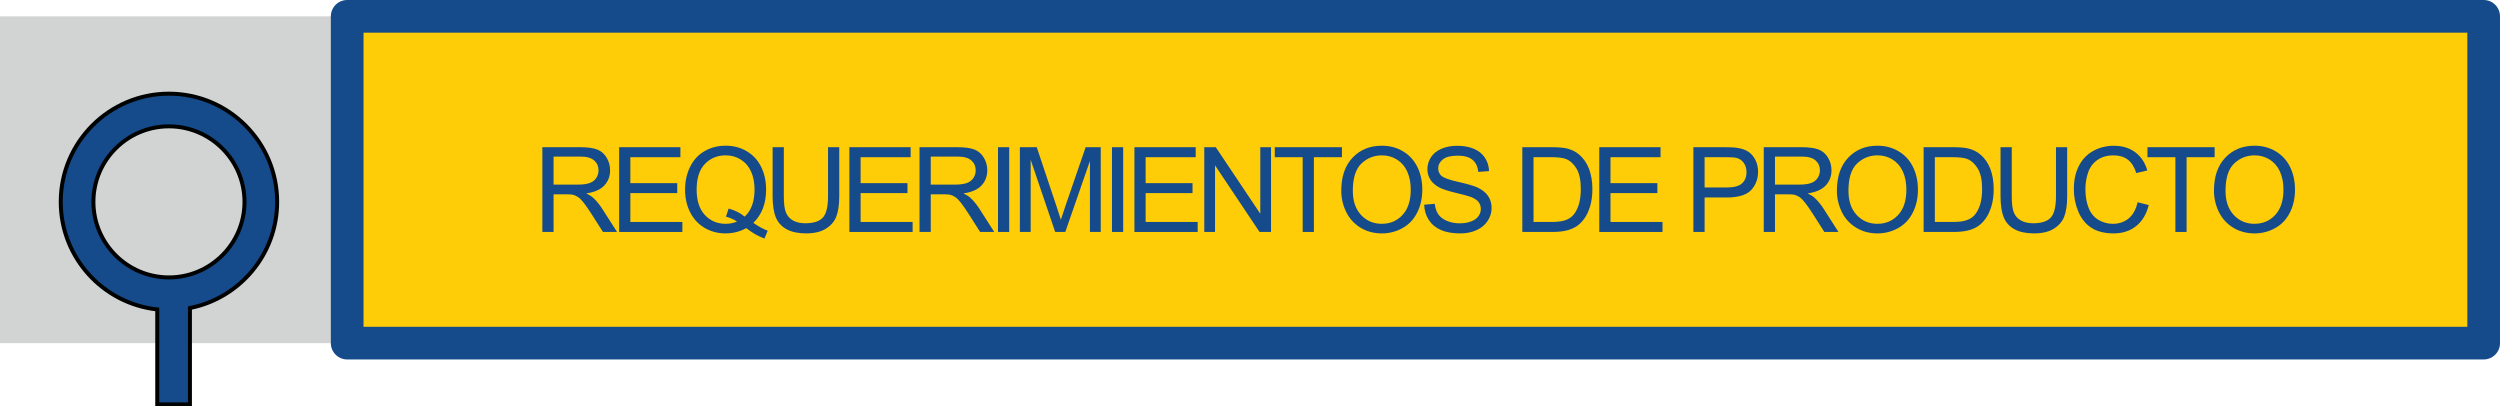 <!-- Generator: Adobe Illustrator 17.0.0, SVG Export Plug-In  -->
<svg version="1.1"
	 xmlns="http://www.w3.org/2000/svg" xmlns:xlink="http://www.w3.org/1999/xlink" xmlns:a="http://ns.adobe.com/AdobeSVGViewerExtensions/3.0/"
	 x="0px" y="0px" width="313.782px" height="51.006px" viewBox="0 0 313.782 51.006" enable-background="new 0 0 313.782 51.006"
	 xml:space="preserve">
<defs>
</defs>
<g>
	<rect x="0" y="2.052" fill="#D2D3D3" width="43.577" height="41.015"/>
	<g>
		<rect x="43.577" y="2.052" fill="#FFCD07" width="268.154" height="41.015"/>
		<path fill="#154A8B" d="M311.731,45.117H43.577c-1.132,0-2.052-0.917-2.052-2.051V2.052C41.525,0.92,42.445,0,43.577,0h268.154
			c1.133,0,2.051,0.92,2.051,2.052v41.015C313.782,44.2,312.864,45.117,311.731,45.117z M45.629,41.016h264.053V4.104H45.629V41.016
			z"/>
	</g>
	<path fill="#154A8B" stroke="#000101" stroke-width="0.5" stroke-miterlimit="10" d="M34.787,25.339
		c0-7.489-6.092-13.582-13.581-13.582S7.624,17.85,7.624,25.339c0,6.993,5.313,12.765,12.113,13.5v11.917h4.102V38.66
		C30.072,37.43,34.787,31.928,34.787,25.339z M21.206,34.82c-5.227,0-9.481-4.254-9.481-9.482c0-5.227,4.254-9.48,9.481-9.48
		s9.482,4.253,9.482,9.48C30.688,30.566,26.434,34.82,21.206,34.82z"/>
</g>
<g>
	<g>
		<path fill="#154A8B" d="M68.072,29.112V18.476h4.716c0.948,0,1.669,0.096,2.162,0.287s0.888,0.528,1.183,1.012
			c0.295,0.483,0.442,1.018,0.442,1.603c0,0.755-0.244,1.391-0.732,1.908c-0.489,0.518-1.243,0.846-2.264,0.987
			c0.372,0.179,0.655,0.355,0.849,0.529c0.411,0.377,0.801,0.849,1.168,1.415l1.85,2.895h-1.77l-1.408-2.213
			c-0.411-0.638-0.749-1.127-1.016-1.465c-0.266-0.338-0.504-0.576-0.714-0.711c-0.211-0.135-0.425-0.229-0.643-0.283
			c-0.159-0.034-0.421-0.051-0.783-0.051h-1.633v4.723H68.072z M69.479,23.17h3.025c0.644,0,1.146-0.066,1.509-0.199
			c0.363-0.133,0.639-0.346,0.827-0.639c0.189-0.292,0.283-0.61,0.283-0.954c0-0.503-0.183-0.917-0.548-1.24
			c-0.365-0.324-0.941-0.486-1.73-0.486h-3.366V23.17z"/>
		<path fill="#154A8B" d="M77.711,29.112V18.476H85.4v1.255h-6.282v3.258h5.884v1.248h-5.884v3.621h6.529v1.255H77.711z"/>
		<path fill="#154A8B" d="M94.552,27.973c0.653,0.45,1.256,0.779,1.807,0.987l-0.413,0.979c-0.765-0.276-1.526-0.711-2.285-1.306
			c-0.789,0.44-1.659,0.66-2.612,0.66c-0.962,0-1.835-0.232-2.619-0.696c-0.783-0.464-1.387-1.117-1.81-1.959
			c-0.424-0.841-0.635-1.789-0.635-2.844c0-1.049,0.213-2.005,0.639-2.866c0.425-0.861,1.031-1.516,1.816-1.966
			c0.786-0.45,1.665-0.675,2.638-0.675c0.981,0,1.867,0.233,2.655,0.7s1.39,1.12,1.803,1.958c0.414,0.839,0.62,1.786,0.62,2.84
			c0,0.875-0.133,1.663-0.398,2.361C95.49,26.847,95.089,27.455,94.552,27.973z M91.454,26.173c0.813,0.228,1.482,0.566,2.01,1.016
			c0.827-0.755,1.24-1.889,1.24-3.403c0-0.861-0.146-1.613-0.438-2.256c-0.293-0.643-0.721-1.143-1.284-1.498
			s-1.196-0.533-1.897-0.533c-1.049,0-1.92,0.359-2.611,1.077c-0.691,0.718-1.037,1.791-1.037,3.218
			c0,1.383,0.342,2.445,1.026,3.185c0.685,0.74,1.559,1.11,2.622,1.11c0.503,0,0.978-0.094,1.422-0.283
			c-0.439-0.286-0.904-0.489-1.393-0.61L91.454,26.173z"/>
		<path fill="#154A8B" d="M103.929,18.476h1.407v6.145c0,1.069-0.121,1.917-0.363,2.546c-0.241,0.629-0.678,1.14-1.31,1.535
			c-0.631,0.394-1.459,0.591-2.484,0.591c-0.996,0-1.812-0.171-2.445-0.515c-0.634-0.344-1.086-0.84-1.356-1.491
			c-0.271-0.65-0.406-1.539-0.406-2.666v-6.145h1.407v6.138c0,0.924,0.086,1.604,0.258,2.042c0.172,0.438,0.467,0.775,0.885,1.012
			c0.419,0.237,0.93,0.355,1.535,0.355c1.034,0,1.772-0.234,2.212-0.704c0.44-0.469,0.661-1.371,0.661-2.706V18.476z"/>
		<path fill="#154A8B" d="M106.609,29.112V18.476h7.689v1.255h-6.282v3.258h5.884v1.248h-5.884v3.621h6.529v1.255H106.609z"/>
		<path fill="#154A8B" d="M115.413,29.112V18.476h4.716c0.948,0,1.669,0.096,2.162,0.287s0.888,0.528,1.183,1.012
			c0.295,0.483,0.442,1.018,0.442,1.603c0,0.755-0.244,1.391-0.732,1.908c-0.489,0.518-1.243,0.846-2.264,0.987
			c0.372,0.179,0.655,0.355,0.849,0.529c0.411,0.377,0.801,0.849,1.168,1.415l1.85,2.895h-1.77l-1.408-2.213
			c-0.411-0.638-0.749-1.127-1.016-1.465c-0.266-0.338-0.504-0.576-0.714-0.711c-0.211-0.135-0.425-0.229-0.643-0.283
			c-0.159-0.034-0.421-0.051-0.783-0.051h-1.633v4.723H115.413z M116.82,23.17h3.025c0.644,0,1.146-0.066,1.509-0.199
			c0.363-0.133,0.639-0.346,0.827-0.639c0.189-0.292,0.283-0.61,0.283-0.954c0-0.503-0.183-0.917-0.548-1.24
			c-0.365-0.324-0.941-0.486-1.73-0.486h-3.366V23.17z"/>
		<path fill="#154A8B" d="M125.262,29.112V18.476h1.407v10.636H125.262z"/>
		<path fill="#154A8B" d="M128.007,29.112V18.476h2.118l2.518,7.531c0.232,0.701,0.401,1.226,0.508,1.574
			c0.121-0.387,0.31-0.955,0.566-1.705l2.546-7.4h1.894v10.636H136.8V20.21l-3.091,8.902h-1.27l-3.076-9.054v9.054H128.007z"/>
		<path fill="#154A8B" d="M139.567,29.112V18.476h1.407v10.636H139.567z"/>
		<path fill="#154A8B" d="M142.386,29.112V18.476h7.689v1.255h-6.282v3.258h5.884v1.248h-5.884v3.621h6.529v1.255H142.386z"/>
		<path fill="#154A8B" d="M151.152,29.112V18.476h1.443l5.587,8.351v-8.351h1.349v10.636h-1.443l-5.586-8.358v8.358H151.152z"/>
		<path fill="#154A8B" d="M163.504,29.112v-9.381H160v-1.255h8.43v1.255h-3.519v9.381H163.504z"/>
		<path fill="#154A8B" d="M168.346,23.932c0-1.765,0.475-3.147,1.423-4.146c0.947-0.999,2.171-1.498,3.671-1.498
			c0.981,0,1.866,0.234,2.655,0.704c0.788,0.469,1.389,1.124,1.803,1.962c0.413,0.839,0.62,1.791,0.62,2.855
			c0,1.079-0.218,2.043-0.653,2.895c-0.435,0.852-1.052,1.496-1.85,1.934c-0.798,0.438-1.659,0.656-2.583,0.656
			c-1.001,0-1.896-0.242-2.685-0.725c-0.788-0.484-1.385-1.144-1.791-1.981C168.549,25.751,168.346,24.865,168.346,23.932z
			 M169.797,23.954c0,1.282,0.345,2.292,1.034,3.029c0.689,0.738,1.554,1.106,2.594,1.106c1.059,0,1.931-0.373,2.615-1.117
			s1.026-1.802,1.026-3.17c0-0.866-0.146-1.622-0.438-2.267c-0.293-0.646-0.721-1.146-1.284-1.502s-1.196-0.533-1.897-0.533
			c-0.996,0-1.854,0.342-2.572,1.026C170.156,21.21,169.797,22.353,169.797,23.954z"/>
		<path fill="#154A8B" d="M178.752,25.695l1.328-0.116c0.063,0.532,0.209,0.969,0.438,1.31c0.23,0.341,0.587,0.617,1.07,0.827
			s1.028,0.315,1.633,0.315c0.537,0,1.011-0.08,1.422-0.239s0.717-0.378,0.918-0.657c0.2-0.278,0.301-0.582,0.301-0.911
			c0-0.333-0.097-0.625-0.29-0.874s-0.513-0.458-0.958-0.627c-0.285-0.111-0.916-0.284-1.894-0.519
			c-0.977-0.235-1.661-0.456-2.053-0.664c-0.508-0.266-0.887-0.596-1.136-0.99s-0.374-0.835-0.374-1.324
			c0-0.537,0.153-1.039,0.458-1.505s0.749-0.821,1.334-1.063c0.586-0.242,1.236-0.362,1.952-0.362c0.788,0,1.483,0.127,2.086,0.381
			c0.602,0.254,1.065,0.627,1.389,1.121c0.324,0.494,0.498,1.052,0.522,1.676l-1.35,0.102c-0.072-0.672-0.317-1.18-0.736-1.523
			c-0.418-0.343-1.036-0.515-1.854-0.515c-0.851,0-1.472,0.156-1.86,0.468c-0.39,0.312-0.584,0.688-0.584,1.128
			c0,0.382,0.138,0.696,0.413,0.943c0.271,0.247,0.979,0.5,2.122,0.758c1.144,0.259,1.929,0.485,2.354,0.679
			c0.619,0.285,1.076,0.646,1.371,1.084c0.295,0.438,0.442,0.942,0.442,1.513c0,0.566-0.162,1.099-0.486,1.6
			c-0.323,0.5-0.789,0.89-1.396,1.168c-0.606,0.278-1.29,0.417-2.049,0.417c-0.963,0-1.77-0.14-2.42-0.42
			c-0.65-0.281-1.161-0.703-1.53-1.266C178.967,27.043,178.771,26.406,178.752,25.695z"/>
		<path fill="#154A8B" d="M191.071,29.112V18.476h3.663c0.827,0,1.459,0.051,1.894,0.152c0.609,0.14,1.13,0.395,1.561,0.762
			c0.561,0.474,0.98,1.08,1.259,1.817c0.277,0.738,0.417,1.581,0.417,2.528c0,0.808-0.095,1.523-0.283,2.147
			s-0.431,1.14-0.726,1.549c-0.295,0.409-0.618,0.73-0.969,0.965c-0.351,0.235-0.773,0.413-1.27,0.534
			c-0.495,0.121-1.065,0.181-1.708,0.181H191.071z M192.478,27.857h2.271c0.701,0,1.252-0.065,1.65-0.196
			c0.399-0.13,0.718-0.314,0.954-0.551c0.334-0.333,0.594-0.782,0.78-1.346s0.279-1.247,0.279-2.049
			c0-1.113-0.183-1.967-0.548-2.565c-0.365-0.597-0.809-0.998-1.331-1.201c-0.377-0.145-0.984-0.218-1.821-0.218h-2.234V27.857z"/>
		<path fill="#154A8B" d="M200.731,29.112V18.476h7.689v1.255h-6.282v3.258h5.884v1.248h-5.884v3.621h6.529v1.255H200.731z"/>
		<path fill="#154A8B" d="M212.541,29.112V18.476h4.012c0.706,0,1.245,0.034,1.618,0.102c0.522,0.087,0.96,0.253,1.313,0.497
			c0.354,0.244,0.638,0.586,0.853,1.026c0.216,0.44,0.323,0.924,0.323,1.451c0,0.904-0.288,1.67-0.863,2.296
			c-0.576,0.626-1.615,0.94-3.12,0.94h-2.728v4.324H212.541z M213.948,23.533h2.75c0.909,0,1.555-0.169,1.937-0.508
			c0.382-0.338,0.573-0.815,0.573-1.429c0-0.445-0.112-0.826-0.337-1.143c-0.226-0.317-0.521-0.526-0.889-0.627
			c-0.237-0.063-0.675-0.095-1.313-0.095h-2.721V23.533z"/>
		<path fill="#154A8B" d="M221.373,29.112V18.476h4.716c0.948,0,1.669,0.096,2.162,0.287s0.888,0.528,1.183,1.012
			c0.295,0.483,0.442,1.018,0.442,1.603c0,0.755-0.244,1.391-0.732,1.908c-0.489,0.518-1.243,0.846-2.264,0.987
			c0.372,0.179,0.655,0.355,0.849,0.529c0.411,0.377,0.801,0.849,1.168,1.415l1.85,2.895h-1.77l-1.408-2.213
			c-0.411-0.638-0.749-1.127-1.016-1.465c-0.266-0.338-0.504-0.576-0.714-0.711c-0.211-0.135-0.425-0.229-0.643-0.283
			c-0.159-0.034-0.421-0.051-0.783-0.051h-1.633v4.723H221.373z M222.78,23.17h3.025c0.644,0,1.146-0.066,1.509-0.199
			c0.363-0.133,0.639-0.346,0.827-0.639c0.189-0.292,0.283-0.61,0.283-0.954c0-0.503-0.183-0.917-0.548-1.24
			c-0.365-0.324-0.941-0.486-1.73-0.486h-3.366V23.17z"/>
		<path fill="#154A8B" d="M230.554,23.932c0-1.765,0.475-3.147,1.423-4.146c0.947-0.999,2.171-1.498,3.671-1.498
			c0.981,0,1.866,0.234,2.655,0.704c0.788,0.469,1.389,1.124,1.803,1.962c0.413,0.839,0.62,1.791,0.62,2.855
			c0,1.079-0.218,2.043-0.653,2.895c-0.435,0.852-1.052,1.496-1.85,1.934c-0.798,0.438-1.659,0.656-2.583,0.656
			c-1.001,0-1.896-0.242-2.685-0.725c-0.788-0.484-1.385-1.144-1.791-1.981C230.757,25.751,230.554,24.865,230.554,23.932z
			 M232.005,23.954c0,1.282,0.345,2.292,1.034,3.029c0.689,0.738,1.554,1.106,2.594,1.106c1.059,0,1.931-0.373,2.615-1.117
			s1.026-1.802,1.026-3.17c0-0.866-0.146-1.622-0.438-2.267c-0.293-0.646-0.721-1.146-1.284-1.502s-1.196-0.533-1.897-0.533
			c-0.996,0-1.854,0.342-2.572,1.026C232.364,21.21,232.005,22.353,232.005,23.954z"/>
		<path fill="#154A8B" d="M241.439,29.112V18.476h3.663c0.827,0,1.459,0.051,1.894,0.152c0.609,0.14,1.13,0.395,1.561,0.762
			c0.561,0.474,0.98,1.08,1.259,1.817c0.277,0.738,0.417,1.581,0.417,2.528c0,0.808-0.095,1.523-0.283,2.147
			s-0.431,1.14-0.726,1.549c-0.295,0.409-0.618,0.73-0.969,0.965c-0.351,0.235-0.773,0.413-1.27,0.534
			c-0.495,0.121-1.065,0.181-1.708,0.181H241.439z M242.847,27.857h2.271c0.701,0,1.252-0.065,1.65-0.196
			c0.399-0.13,0.718-0.314,0.954-0.551c0.334-0.333,0.594-0.782,0.78-1.346s0.279-1.247,0.279-2.049
			c0-1.113-0.183-1.967-0.548-2.565c-0.365-0.597-0.809-0.998-1.331-1.201c-0.377-0.145-0.984-0.218-1.821-0.218h-2.234V27.857z"/>
		<path fill="#154A8B" d="M258.05,18.476h1.407v6.145c0,1.069-0.121,1.917-0.363,2.546c-0.241,0.629-0.678,1.14-1.31,1.535
			c-0.631,0.394-1.459,0.591-2.484,0.591c-0.996,0-1.812-0.171-2.445-0.515c-0.634-0.344-1.086-0.84-1.356-1.491
			c-0.271-0.65-0.406-1.539-0.406-2.666v-6.145h1.407v6.138c0,0.924,0.086,1.604,0.258,2.042c0.172,0.438,0.467,0.775,0.885,1.012
			c0.419,0.237,0.93,0.355,1.535,0.355c1.034,0,1.772-0.234,2.212-0.704c0.44-0.469,0.661-1.371,0.661-2.706V18.476z"/>
		<path fill="#154A8B" d="M268.291,25.383l1.407,0.355c-0.295,1.156-0.826,2.038-1.593,2.645s-1.704,0.91-2.812,0.91
			c-1.146,0-2.078-0.233-2.797-0.7c-0.718-0.467-1.265-1.143-1.639-2.028c-0.375-0.885-0.563-1.835-0.563-2.851
			c0-1.108,0.211-2.074,0.635-2.898c0.423-0.825,1.025-1.451,1.807-1.879c0.78-0.428,1.641-0.642,2.579-0.642
			c1.063,0,1.959,0.271,2.684,0.813c0.726,0.542,1.231,1.303,1.517,2.285l-1.386,0.327c-0.246-0.774-0.604-1.337-1.073-1.69
			c-0.47-0.353-1.06-0.53-1.771-0.53c-0.817,0-1.501,0.196-2.05,0.588c-0.549,0.392-0.935,0.917-1.157,1.578
			s-0.333,1.341-0.333,2.042c0,0.904,0.131,1.694,0.395,2.369s0.674,1.179,1.23,1.513c0.556,0.333,1.158,0.5,1.807,0.5
			c0.788,0,1.455-0.227,2.002-0.682C267.727,26.952,268.097,26.278,268.291,25.383z"/>
		<path fill="#154A8B" d="M273.039,29.112v-9.381h-3.504v-1.255h8.43v1.255h-3.519v9.381H273.039z"/>
		<path fill="#154A8B" d="M277.881,23.932c0-1.765,0.475-3.147,1.423-4.146c0.947-0.999,2.171-1.498,3.671-1.498
			c0.981,0,1.866,0.234,2.655,0.704c0.788,0.469,1.389,1.124,1.803,1.962c0.413,0.839,0.62,1.791,0.62,2.855
			c0,1.079-0.218,2.043-0.653,2.895c-0.435,0.852-1.052,1.496-1.85,1.934c-0.798,0.438-1.659,0.656-2.583,0.656
			c-1.001,0-1.896-0.242-2.685-0.725c-0.788-0.484-1.385-1.144-1.791-1.981C278.084,25.751,277.881,24.865,277.881,23.932z
			 M279.332,23.954c0,1.282,0.345,2.292,1.034,3.029c0.689,0.738,1.554,1.106,2.594,1.106c1.059,0,1.931-0.373,2.615-1.117
			s1.026-1.802,1.026-3.17c0-0.866-0.146-1.622-0.438-2.267c-0.293-0.646-0.721-1.146-1.284-1.502s-1.196-0.533-1.897-0.533
			c-0.996,0-1.854,0.342-2.572,1.026C279.691,21.21,279.332,22.353,279.332,23.954z"/>
	</g>
</g>
</svg>